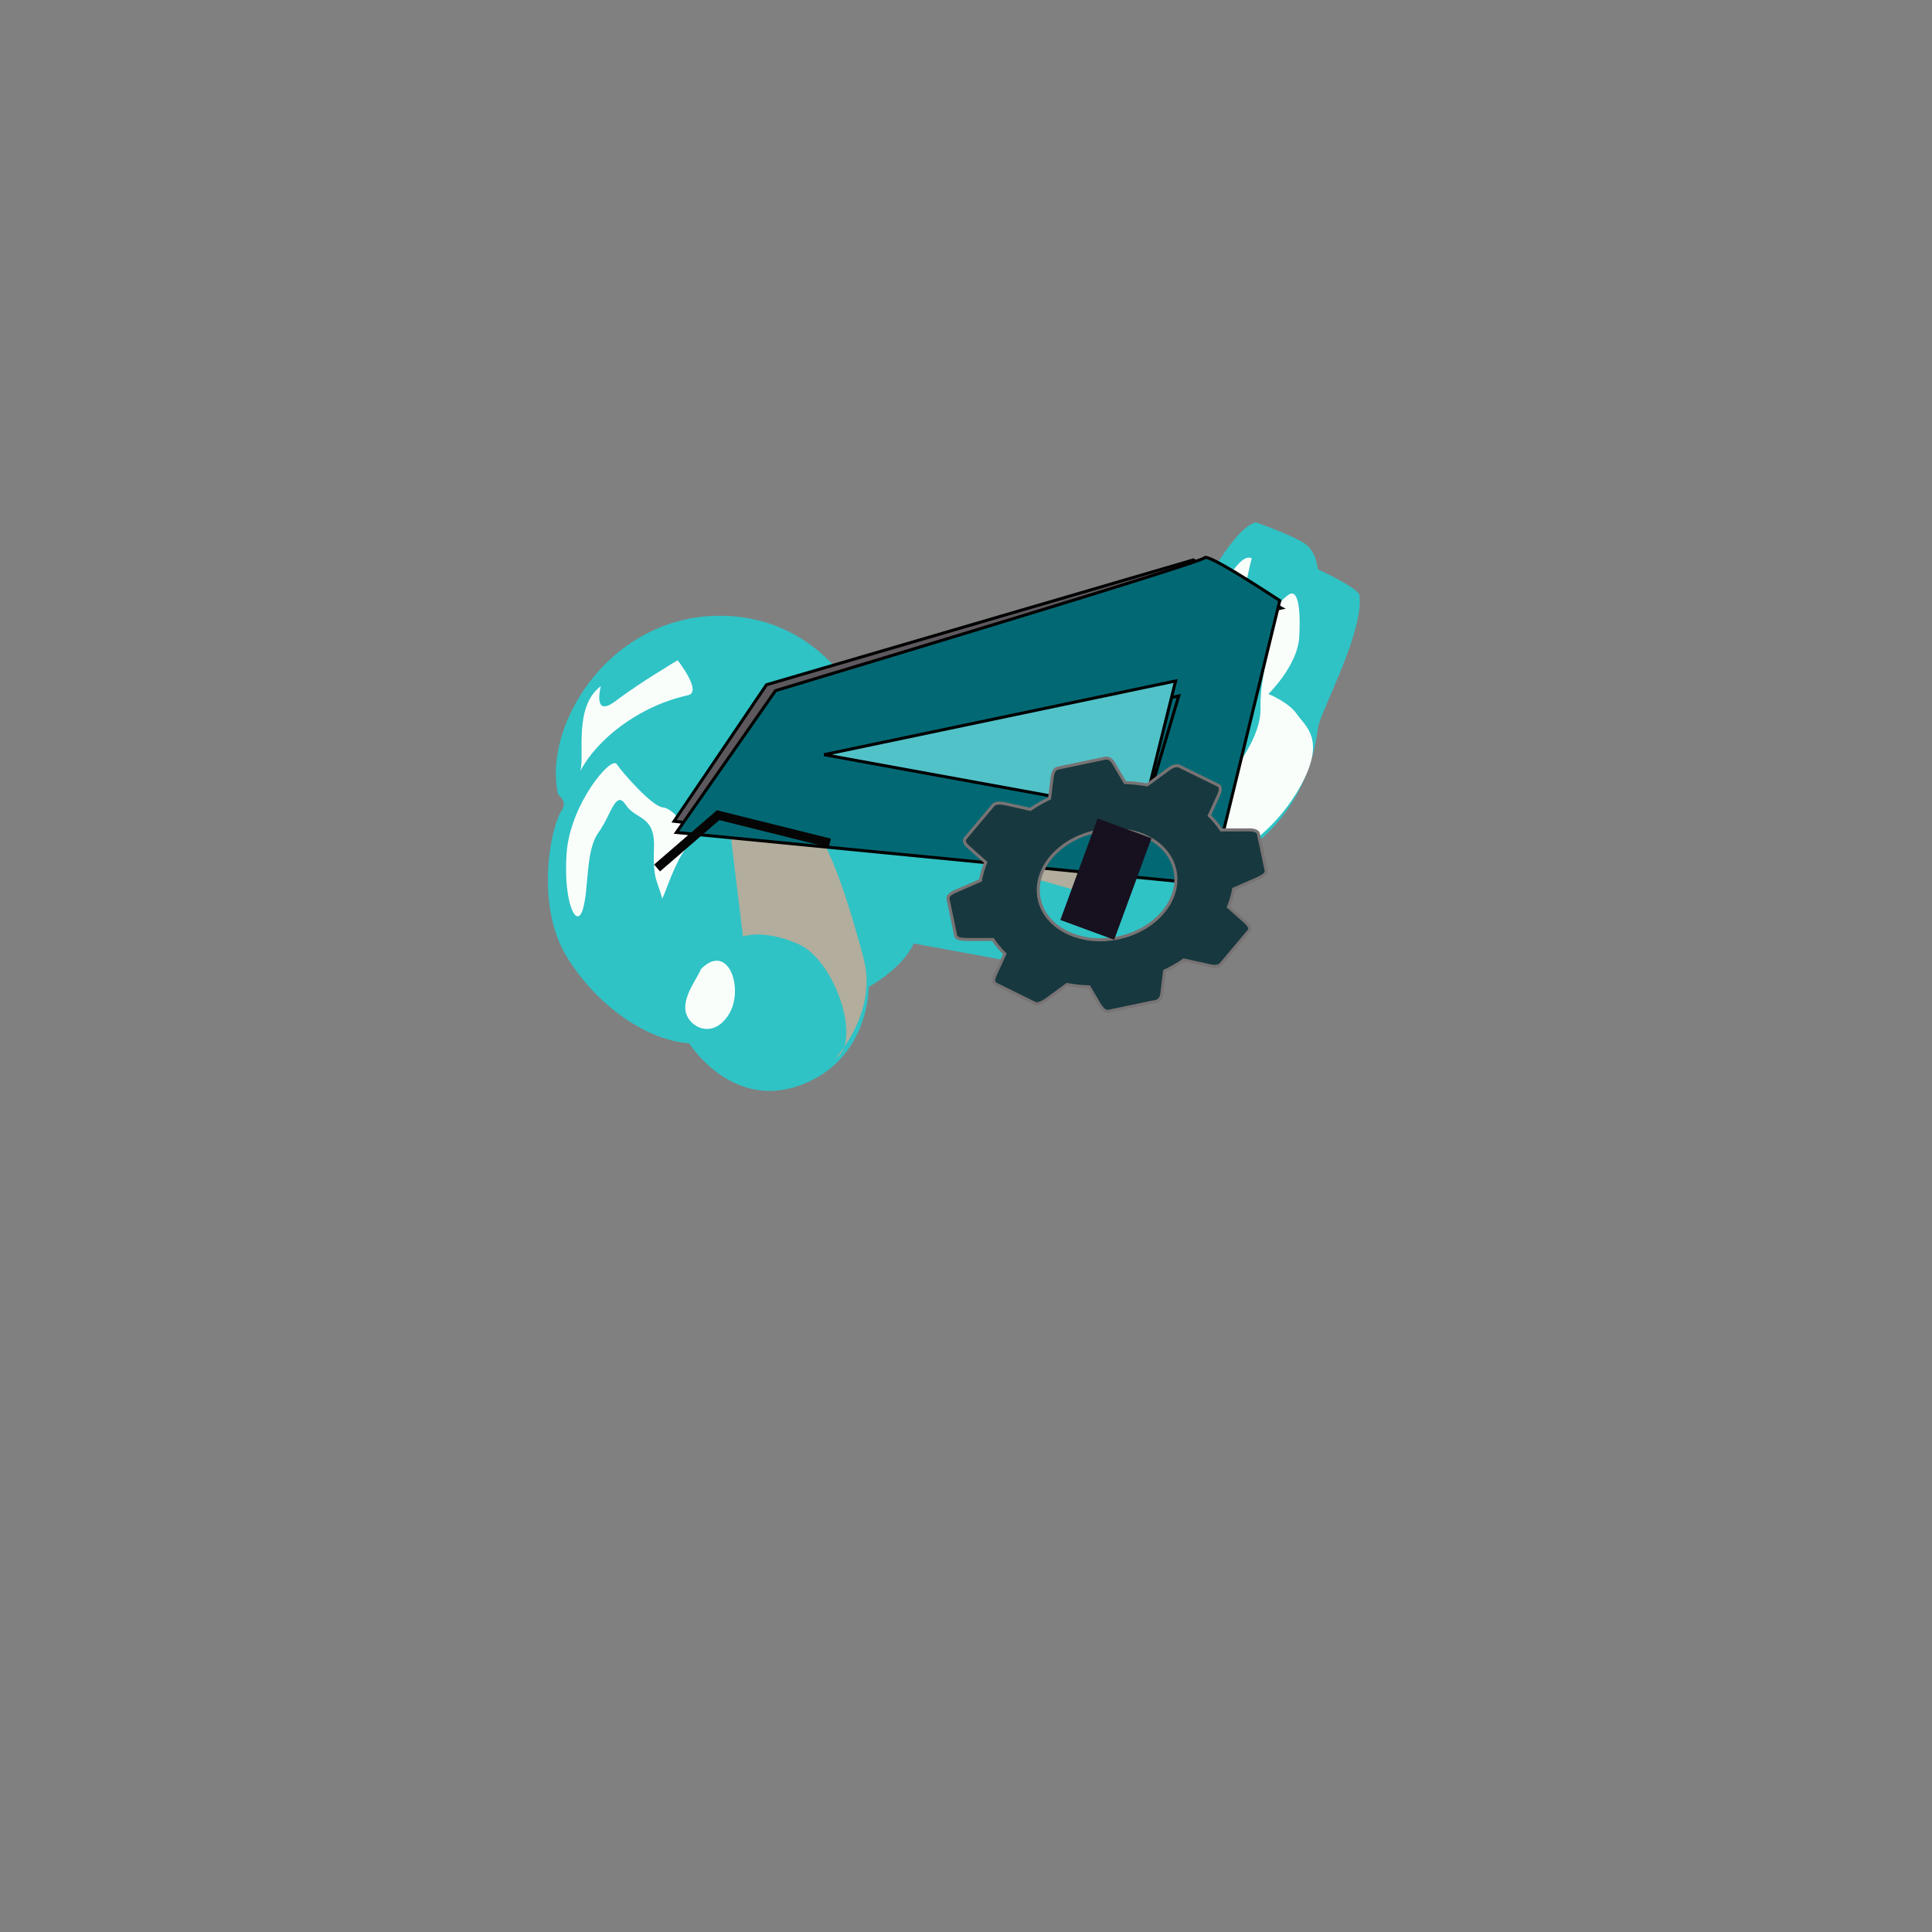 <?xml version="1.0" encoding="UTF-8" standalone="no"?>
<!DOCTYPE svg PUBLIC "-//W3C//DTD SVG 1.1//EN" "http://www.w3.org/Graphics/SVG/1.1/DTD/svg11.dtd">
<svg version="1.1" xmlns="http://www.w3.org/2000/svg" xmlns:xlink="http://www.w3.org/1999/xlink" preserveAspectRatio="xMidYMid meet" viewBox="0 0 640 640" width="640" height="640"><rect x="0" y="0" width="640" height="640" fill="#808080" stroke="none"/><defs><path d="M450.35 197.22C450.09 194.77 436.53 188.58 436.53 188.58C436.53 188.58 436.18 182.9 432.35 180.17C428.52 177.43 416.16 173.07 416.16 173.07C416.16 173.07 411.81 172.64 402.32 188.07C392.83 203.49 365.73 250.81 365.73 250.81C365.73 250.81 364.36 256.96 352.78 252.75C341.2 248.54 285.2 233.45 285.2 233.45C285.2 233.45 272.66 204.97 240.07 204.01C202.76 202.9 179.6 239.76 184.88 263.21C184.88 263.21 188.04 265.42 186.18 268.26C182.04 274.58 177.43 300.26 187.82 317.06C198.21 333.87 214.79 344.65 228.3 345.62C228.3 345.62 242.31 367.93 265.19 359.47C288.08 351.01 287.79 326.92 287.79 326.92C287.79 326.92 298.8 321 302.71 312.53C309.26 313.74 361.7 323.42 368.26 324.63C368.26 324.63 375.45 330.41 383.92 319.6C392.38 308.79 400.72 296.76 402.99 291.98C405.27 287.21 410.64 283.02 413.95 280.85C417.26 278.67 433.69 266.58 436.72 240.31C439.44 231.69 451.61 209.04 450.35 197.22Z" id="b14db0h7tv"></path><path d="M246.11 310.26C246.11 310.26 252.72 307.55 264.57 312.79C276.41 318.03 284.76 343.46 277.89 349.6C271.02 355.74 291.79 338.84 286.06 317.39C279.71 293.59 272.52 272.59 264.3 269.04C256.09 265.48 251.34 262.09 241 268.07C242.02 276.51 245.6 306.04 246.11 310.26Z" id="c1O2rcmSUW"></path><path d="M308.58 281.45C341.36 290.68 359.57 295.81 363.21 296.83C363.21 296.83 372.17 292.58 374.61 286.1C377.06 279.61 374.77 278.68 371.73 276.61C368.68 274.54 302.06 261.34 302.06 261.34C302.06 261.34 305.31 262.45 305.37 268.92C305.8 270.59 306.87 274.77 308.58 281.45Z" id="ep6fCAJ3b"></path><path d="M227.1 334.95C227.96 340.08 235.97 344.58 241.34 336.17C246.72 327.76 241.26 311.82 232.21 321.02C231.18 323.81 226.24 329.81 227.1 334.95Z" id="c48ueTz9DL"></path><path d="M227.04 281.3C230.61 276.51 223.08 267.63 219.61 267.47C216.15 267.3 206.16 255.96 204.29 253.12C202.42 250.28 188.79 266.55 187.69 282.73C186.58 298.91 191.02 308.2 193.09 301.15C195.17 294.09 193.87 281.93 198.24 275.8C202.6 269.68 203.93 261.49 207.29 266.61C210.66 271.72 217.05 269.96 216.64 280.8C216.23 291.65 217.77 291.45 219.38 297.71C220.91 294.43 223.47 286.08 227.04 281.3Z" id="asm7WkbuU"></path><path d="M199.04 227.29C199.04 227.29 196.12 238.15 203.95 232.2C211.79 226.24 224.47 218.73 224.47 218.73C224.47 218.73 232.81 229.22 227.89 230.31C211.04 234.04 197.51 245.37 192.3 255.3C193.65 249.7 190.03 234.01 199.04 227.29Z" id="d26HDaY8fc"></path><path d="M409.29 202.33C405.89 208.63 399.38 206.39 399.38 206.39C399.38 206.39 409.32 181.97 414.66 184.97C413.59 188.44 412.7 196.02 409.29 202.33Z" id="cbRDWYEUD"></path><path d="M427.02 196.91C429.36 195.38 431.02 199.17 430.39 210.97C429.88 220.5 420.17 229.88 420.17 229.88C420.17 229.88 427.05 232.68 429.67 236.66C432.29 240.63 440.29 245.14 429.33 262.91C422.12 274.6 412.97 280.15 412.97 280.15C411.32 279.04 398.08 270.17 396.43 269.06C396.43 269.06 417.84 249.3 417.56 234.84C417.28 220.39 422.93 217.49 413.07 219.09C415.86 214.65 420.54 201.17 427.02 196.91Z" id="efzmJCsg3"></path><path d="M424.47 201.43L395.27 185.49L253.91 226.83L223.29 272.05L235.21 273.4L264.66 234.93L414.56 203.5L424.47 201.43Z" id="bsQpc0iO6"></path><path d="M400.99 293L224.07 275.77L256.9 228.79C350.98 200.45 398.34 185.78 399 184.78C399.65 183.78 407.97 188.5 423.95 198.95L400.99 293Z" id="c1274ec615"></path><path d="M390.48 230.54L380.61 263.65L292.61 251.05L380.57 232.62L390.48 230.54Z" id="dfBOSCv6P"></path><path d="M389.44 225.58L378.59 269.24L272.99 249.99L377.65 228.05L389.44 225.58Z" id="d4AgPUVIK8"></path><path d="M350.37 254.47L350.28 254.51L350.18 254.54L350.1 254.58L350.01 254.62L349.93 254.66L349.85 254.71L349.77 254.76L349.7 254.81L349.63 254.87L349.57 254.93L349.5 254.99L349.44 255.06L349.38 255.12L349.33 255.19L349.28 255.26L349.23 255.34L349.18 255.42L349.13 255.5L349.09 255.58L349.05 255.66L349.01 255.75L348.97 255.84L348.93 255.93L348.9 256.02L348.87 256.11L348.83 256.21L348.8 256.31L348.78 256.41L348.75 256.51L348.72 256.61L348.7 256.71L348.67 256.82L348.65 256.93L348.62 257.03L348.6 257.14L348.58 257.25L348.56 257.37L348.54 257.48L347.68 264.48L347.02 264.79L345.57 265.54L344.15 266.34L342.78 267.16L341.44 268.03L341.33 268.11L333.13 266.28L332.99 266.26L332.86 266.23L332.73 266.21L332.59 266.19L332.46 266.17L332.34 266.15L332.21 266.13L332.08 266.12L331.96 266.1L331.83 266.09L331.71 266.07L331.59 266.06L331.47 266.05L331.35 266.04L331.24 266.04L331.12 266.03L331.01 266.03L330.9 266.03L330.79 266.04L330.68 266.04L330.58 266.05L330.47 266.06L330.37 266.07L330.27 266.08L330.17 266.1L330.08 266.12L329.98 266.15L329.89 266.18L329.8 266.21L329.71 266.24L329.63 266.28L329.54 266.32L329.46 266.36L329.38 266.41L329.31 266.46L329.23 266.52L329.16 266.58L329.09 266.64L329.02 266.71L328.96 266.78L319.84 277.61L319.78 277.68L319.73 277.76L319.68 277.84L319.64 277.91L319.6 277.99L319.57 278.06L319.54 278.14L319.52 278.22L319.51 278.3L319.5 278.37L319.49 278.45L319.49 278.53L319.49 278.61L319.5 278.69L319.51 278.77L319.53 278.84L319.55 278.92L319.57 279L319.6 279.08L319.64 279.16L319.67 279.24L319.71 279.32L319.76 279.4L319.81 279.48L319.86 279.55L319.91 279.63L319.97 279.71L320.03 279.79L320.1 279.87L320.16 279.95L320.23 280.03L320.31 280.1L320.38 280.18L320.46 280.26L320.54 280.34L320.62 280.41L320.71 280.49L320.79 280.57L320.88 280.64L320.97 280.72L326.53 285.67L326.47 285.82L325.99 287.1L325.57 288.41L325.21 289.72L324.92 291.04L324.82 291.63L316.84 295.12L316.72 295.17L316.59 295.23L316.47 295.28L316.34 295.34L316.22 295.39L316.1 295.45L315.99 295.5L315.87 295.56L315.76 295.62L315.65 295.68L315.55 295.74L315.44 295.8L315.34 295.86L315.24 295.92L315.15 295.98L315.06 296.05L314.97 296.11L314.88 296.18L314.8 296.24L314.72 296.31L314.64 296.38L314.57 296.44L314.51 296.51L314.44 296.58L314.38 296.65L314.33 296.72L314.28 296.8L314.23 296.87L314.19 296.94L314.15 297.02L314.12 297.09L314.09 297.17L314.07 297.25L314.05 297.32L314.03 297.4L314.03 297.48L314.02 297.56L314.03 297.64L314.04 297.73L314.05 297.81L316.58 309.89L316.6 309.97L316.63 310.05L316.66 310.12L316.69 310.19L316.73 310.26L316.77 310.33L316.82 310.39L316.87 310.45L316.93 310.5L316.99 310.55L317.05 310.6L317.12 310.65L317.19 310.7L317.26 310.74L317.34 310.78L317.43 310.82L317.51 310.85L317.6 310.88L317.69 310.92L317.79 310.94L317.89 310.97L317.99 311L318.09 311.02L318.2 311.04L318.31 311.06L318.42 311.08L318.54 311.1L318.65 311.11L318.77 311.13L318.9 311.14L319.02 311.15L319.15 311.16L319.27 311.17L319.4 311.18L319.54 311.19L319.67 311.2L319.8 311.21L319.94 311.21L320.08 311.22L320.22 311.23L328.92 311.22L329.25 311.72L330.06 312.81L330.91 313.87L331.82 314.9L332.77 315.88L332.88 315.98L329.78 322.74L329.73 322.84L329.68 322.95L329.63 323.05L329.58 323.16L329.54 323.26L329.49 323.36L329.45 323.47L329.42 323.57L329.38 323.67L329.35 323.77L329.32 323.87L329.29 323.96L329.27 324.06L329.25 324.15L329.23 324.25L329.21 324.34L329.2 324.43L329.19 324.52L329.19 324.61L329.18 324.7L329.18 324.78L329.19 324.87L329.2 324.95L329.21 325.03L329.23 325.11L329.25 325.19L329.27 325.26L329.3 325.34L329.33 325.41L329.37 325.48L329.41 325.54L329.46 325.61L329.51 325.67L329.56 325.73L329.62 325.79L329.69 325.84L329.76 325.89L329.83 325.94L329.91 325.99L330 326.03L342.69 332.29L342.78 332.33L342.87 332.37L342.96 332.4L343.05 332.42L343.14 332.44L343.23 332.46L343.32 332.47L343.41 332.48L343.51 332.49L343.6 332.49L343.69 332.48L343.79 332.47L343.88 332.46L343.98 332.44L344.08 332.43L344.17 332.4L344.27 332.38L344.37 332.35L344.47 332.31L344.57 332.28L344.67 332.24L344.77 332.2L344.87 332.15L344.97 332.11L345.08 332.06L345.18 332L345.29 331.95L345.39 331.89L345.5 331.83L345.6 331.77L345.71 331.71L345.82 331.65L345.93 331.58L346.04 331.51L346.15 331.44L346.26 331.37L346.37 331.3L346.48 331.23L346.59 331.15L346.71 331.08L353.47 326.13L353.63 326.16L355.2 326.41L356.79 326.62L358.4 326.78L360.04 326.88L360.77 326.91L364.36 332.97L364.43 333.07L364.49 333.16L364.56 333.25L364.62 333.34L364.69 333.43L364.75 333.52L364.82 333.61L364.88 333.69L364.95 333.78L365.01 333.86L365.08 333.94L365.14 334.02L365.21 334.09L365.28 334.16L365.35 334.23L365.42 334.3L365.49 334.37L365.56 334.43L365.63 334.49L365.7 334.55L365.78 334.6L365.85 334.66L365.93 334.7L366.01 334.75L366.08 334.79L366.16 334.83L366.25 334.86L366.33 334.89L366.41 334.92L366.5 334.95L366.59 334.97L366.68 334.98L366.77 334.99L366.86 335L366.95 335L367.05 335L367.15 335L367.25 334.99L367.35 334.97L367.46 334.95L382.88 331.72L382.99 331.69L383.09 331.67L383.19 331.63L383.28 331.6L383.37 331.56L383.46 331.52L383.55 331.48L383.63 331.43L383.71 331.38L383.78 331.32L383.86 331.27L383.93 331.21L384 331.14L384.06 331.08L384.12 331.01L384.18 330.94L384.24 330.87L384.29 330.79L384.34 330.71L384.39 330.63L384.44 330.55L384.48 330.46L384.52 330.38L384.56 330.29L384.6 330.2L384.64 330.11L384.67 330.01L384.7 329.92L384.73 329.82L384.76 329.72L384.78 329.62L384.8 329.52L384.83 329.41L384.85 329.31L384.86 329.2L384.88 329.1L384.89 328.99L384.91 328.88L384.92 328.77L384.93 328.66L385.78 321.66L386.44 321.35L387.9 320.6L389.31 319.81L390.69 318.98L392.02 318.11L392.18 318L400.33 319.81L400.45 319.84L400.58 319.87L400.71 319.9L400.84 319.93L400.96 319.95L401.09 319.98L401.21 320L401.33 320.02L401.46 320.04L401.58 320.05L401.7 320.07L401.82 320.08L401.94 320.09L402.06 320.1L402.17 320.1L402.29 320.11L402.4 320.11L402.51 320.11L402.62 320.1L402.73 320.1L402.84 320.09L402.95 320.07L403.05 320.06L403.15 320.04L403.25 320.02L403.35 320L403.45 319.97L403.54 319.94L403.64 319.91L403.73 319.87L403.81 319.83L403.9 319.79L403.98 319.74L404.06 319.69L404.14 319.64L404.22 319.58L404.29 319.52L404.36 319.45L404.43 319.38L404.49 319.31L413.61 308.48L413.67 308.41L413.72 308.33L413.77 308.26L413.81 308.18L413.85 308.11L413.88 308.03L413.9 307.96L413.92 307.88L413.93 307.81L413.94 307.73L413.95 307.66L413.95 307.58L413.94 307.51L413.93 307.43L413.92 307.36L413.9 307.28L413.87 307.21L413.85 307.13L413.81 307.05L413.78 306.98L413.74 306.9L413.7 306.82L413.65 306.74L413.6 306.67L413.55 306.59L413.5 306.51L413.44 306.43L413.38 306.35L413.31 306.27L413.25 306.19L413.18 306.11L413.11 306.03L413.04 305.95L412.96 305.87L412.89 305.79L412.81 305.71L412.73 305.63L412.65 305.54L412.57 305.46L412.48 305.37L406.94 300.44L406.99 300.32L407.47 299.04L407.89 297.74L408.25 296.42L408.54 295.1L408.64 294.51L416.62 291.02L416.75 290.96L416.87 290.9L416.99 290.83L417.11 290.77L417.23 290.71L417.35 290.65L417.46 290.59L417.58 290.53L417.69 290.47L417.8 290.41L417.9 290.35L418.01 290.29L418.11 290.22L418.21 290.16L418.3 290.1L418.4 290.04L418.48 289.97L418.57 289.91L418.65 289.85L418.73 289.78L418.81 289.72L418.88 289.65L418.95 289.59L419.01 289.52L419.07 289.45L419.13 289.39L419.18 289.32L419.23 289.25L419.27 289.18L419.31 289.1L419.34 289.03L419.37 288.96L419.4 288.88L419.41 288.81L419.43 288.73L419.44 288.66L419.44 288.58L419.43 288.5L419.43 288.41L419.41 288.33L416.88 276.25L416.86 276.17L416.83 276.09L416.8 276.02L416.77 275.94L416.73 275.87L416.69 275.81L416.64 275.74L416.59 275.68L416.53 275.62L416.47 275.57L416.41 275.51L416.34 275.46L416.27 275.42L416.19 275.37L416.11 275.33L416.03 275.29L415.94 275.25L415.85 275.21L415.76 275.18L415.66 275.15L415.57 275.12L415.46 275.09L415.36 275.07L415.25 275.04L415.14 275.02L415.03 275L414.91 274.99L414.8 274.97L414.68 274.96L414.56 274.95L414.43 274.94L414.31 274.93L414.18 274.92L414.05 274.91L413.92 274.91L413.79 274.91L413.65 274.91L413.52 274.91L413.38 274.91L413.24 274.91L404.54 274.92L404.21 274.42L403.41 273.33L402.55 272.27L401.65 271.24L400.69 270.26L400.59 270.16L403.68 263.4L403.73 263.29L403.77 263.18L403.81 263.08L403.85 262.97L403.89 262.86L403.92 262.76L403.96 262.65L403.99 262.55L404.03 262.45L404.06 262.35L404.08 262.25L404.11 262.15L404.13 262.05L404.16 261.96L404.18 261.86L404.19 261.77L404.21 261.68L404.22 261.59L404.22 261.5L404.23 261.42L404.23 261.33L404.23 261.25L404.22 261.17L404.21 261.09L404.2 261.01L404.18 260.94L404.16 260.86L404.14 260.79L404.11 260.72L404.07 260.66L404.04 260.59L403.99 260.53L403.95 260.47L403.89 260.41L403.83 260.35L403.77 260.3L403.7 260.25L403.63 260.2L403.55 260.15L403.47 260.11L390.77 253.85L390.68 253.81L390.59 253.77L390.5 253.74L390.41 253.72L390.32 253.69L390.23 253.68L390.13 253.66L390.04 253.65L389.94 253.65L389.84 253.65L389.75 253.65L389.65 253.66L389.55 253.67L389.45 253.68L389.35 253.7L389.25 253.72L389.15 253.74L389.05 253.77L388.95 253.8L388.84 253.84L388.74 253.87L388.64 253.92L388.53 253.96L388.43 254.01L388.33 254.05L388.22 254.11L388.12 254.16L388.01 254.22L387.91 254.28L387.8 254.34L387.7 254.4L387.59 254.47L387.49 254.54L387.38 254.61L387.28 254.68L387.17 254.75L387.07 254.83L386.96 254.91L386.86 254.98L386.75 255.06L380 260.02L379.84 259.98L378.27 259.73L376.67 259.52L375.06 259.36L373.43 259.26L372.69 259.23L369.1 253.17L369.05 253.07L368.99 252.97L368.94 252.88L368.88 252.79L368.82 252.7L368.77 252.61L368.71 252.52L368.65 252.43L368.58 252.35L368.52 252.27L368.46 252.19L368.39 252.11L368.32 252.03L368.26 251.96L368.19 251.89L368.12 251.82L368.04 251.76L367.97 251.69L367.9 251.64L367.82 251.58L367.74 251.52L367.67 251.47L367.59 251.43L367.5 251.38L367.42 251.34L367.34 251.3L367.25 251.27L367.17 251.24L367.08 251.21L366.99 251.19L366.9 251.17L366.8 251.16L366.71 251.14L366.61 251.14L366.51 251.14L366.42 251.14L366.31 251.14L366.21 251.15L366.11 251.17L366 251.19L350.58 254.42L350.47 254.45L350.37 254.47ZM364.9 275.13L365.82 275.01L366.74 274.92L367.65 274.86L368.55 274.83L369.45 274.83L370.34 274.86L371.22 274.92L372.08 275L372.94 275.12L373.79 275.25L374.62 275.42L375.44 275.61L376.25 275.83L377.04 276.07L377.81 276.34L378.57 276.63L379.31 276.94L380.03 277.28L380.73 277.64L381.41 278.03L382.07 278.43L382.7 278.86L383.32 279.31L383.91 279.78L384.48 280.27L385.02 280.79L385.53 281.32L386.02 281.87L386.48 282.44L386.91 283.03L387.31 283.63L387.68 284.26L388.02 284.9L388.33 285.56L388.61 286.23L388.85 286.93L389.05 287.63L389.22 288.35L389.36 289.08L389.45 289.82L389.51 290.55L389.53 291.27L389.51 292L389.46 292.73L389.37 293.45L389.25 294.16L389.09 294.88L388.89 295.58L388.67 296.28L388.41 296.98L388.12 297.66L387.8 298.34L387.45 299.01L387.07 299.67L386.65 300.32L386.21 300.95L385.74 301.58L385.25 302.19L384.72 302.79L384.17 303.38L383.6 303.95L383 304.5L382.37 305.04L381.72 305.56L381.05 306.07L380.35 306.55L379.63 307.02L378.89 307.47L378.13 307.89L377.35 308.3L376.54 308.68L375.72 309.04L374.88 309.38L374.02 309.69L373.15 309.98L372.26 310.24L371.35 310.48L370.42 310.69L369.49 310.87L368.57 311.01L367.64 311.13L366.73 311.22L365.82 311.28L364.91 311.31L364.01 311.31L363.13 311.28L362.25 311.22L361.38 311.14L360.52 311.03L359.67 310.89L358.84 310.72L358.02 310.53L357.22 310.31L356.43 310.07L355.65 309.81L354.9 309.51L354.16 309.2L353.44 308.86L352.74 308.5L352.06 308.11L351.4 307.71L350.76 307.28L350.14 306.83L349.55 306.36L348.99 305.87L348.45 305.35L347.93 304.82L347.44 304.27L346.98 303.7L346.55 303.11L346.15 302.51L345.78 301.88L345.44 301.24L345.13 300.58L344.86 299.91L344.62 299.21L344.41 298.51L344.24 297.79L344.1 297.06L344.01 296.33L343.95 295.6L343.93 294.87L343.95 294.14L344 293.42L344.09 292.69L344.22 291.98L344.38 291.26L344.57 290.56L344.79 289.86L345.05 289.16L345.34 288.48L345.66 287.8L346.01 287.13L346.4 286.47L346.81 285.82L347.25 285.19L347.72 284.56L348.21 283.95L348.74 283.35L349.29 282.76L349.87 282.19L350.47 281.64L351.09 281.1L351.74 280.58L352.42 280.07L353.11 279.59L353.83 279.12L354.57 278.67L355.33 278.25L356.12 277.84L356.92 277.46L357.74 277.1L358.58 276.76L359.44 276.45L360.31 276.16L361.21 275.9L362.11 275.66L363.04 275.45L363.97 275.28L364.9 275.13Z" id="a6wFSGjy"></path><path d="M360.17 308.03L372.52 274.4L360.17 308.03Z" id="diIf3OnBP"></path><path d="M274.89 279.26L237.89 270.04L217.66 287.53" id="ajSemZ7UA"></path></defs><g><g><g><use xlink:href="#b14db0h7tv" opacity="1" fill="#2fc3c6" fill-opacity="1"></use><g><use xlink:href="#b14db0h7tv" opacity="1" fill-opacity="0" stroke="#000000" stroke-width="1" stroke-opacity="0"></use></g></g><g><use xlink:href="#c1O2rcmSUW" opacity="1" fill="#b2ad9c" fill-opacity="1"></use><g><use xlink:href="#c1O2rcmSUW" opacity="1" fill-opacity="0" stroke="#000000" stroke-width="1" stroke-opacity="0"></use></g></g><g><use xlink:href="#ep6fCAJ3b" opacity="1" fill="#b2ad9c" fill-opacity="1"></use><g><use xlink:href="#ep6fCAJ3b" opacity="1" fill-opacity="0" stroke="#000000" stroke-width="1" stroke-opacity="0"></use></g></g><g><use xlink:href="#c48ueTz9DL" opacity="1" fill="#fafefb" fill-opacity="1"></use><g><use xlink:href="#c48ueTz9DL" opacity="1" fill-opacity="0" stroke="#000000" stroke-width="1" stroke-opacity="0"></use></g></g><g><use xlink:href="#asm7WkbuU" opacity="1" fill="#fafefb" fill-opacity="1"></use><g><use xlink:href="#asm7WkbuU" opacity="1" fill-opacity="0" stroke="#000000" stroke-width="1" stroke-opacity="0"></use></g></g><g><use xlink:href="#d26HDaY8fc" opacity="1" fill="#fafefb" fill-opacity="1"></use><g><use xlink:href="#d26HDaY8fc" opacity="1" fill-opacity="0" stroke="#000000" stroke-width="1" stroke-opacity="0"></use></g></g><g><use xlink:href="#cbRDWYEUD" opacity="1" fill="#fafefb" fill-opacity="1"></use><g><use xlink:href="#cbRDWYEUD" opacity="1" fill-opacity="0" stroke="#000000" stroke-width="1" stroke-opacity="0"></use></g></g><g><use xlink:href="#efzmJCsg3" opacity="1" fill="#fafefb" fill-opacity="1"></use><g><use xlink:href="#efzmJCsg3" opacity="1" fill-opacity="0" stroke="#000000" stroke-width="1" stroke-opacity="0"></use></g></g><g><use xlink:href="#bsQpc0iO6" opacity="1" fill="#5c585d" fill-opacity="1"></use><g><use xlink:href="#bsQpc0iO6" opacity="1" fill-opacity="0" stroke="#000000" stroke-width="1" stroke-opacity="1"></use></g></g><g><use xlink:href="#c1274ec615" opacity="1" fill="#026974" fill-opacity="1"></use><g><use xlink:href="#c1274ec615" opacity="1" fill-opacity="0" stroke="#000000" stroke-width="1" stroke-opacity="1"></use></g></g><g><g><use xlink:href="#dfBOSCv6P" opacity="1" fill-opacity="0" stroke="#000000" stroke-width="1" stroke-opacity="1"></use></g></g><g><use xlink:href="#d4AgPUVIK8" opacity="1" fill="#52c2c9" fill-opacity="1"></use><g><use xlink:href="#d4AgPUVIK8" opacity="1" fill-opacity="0" stroke="#000000" stroke-width="1" stroke-opacity="1"></use></g></g><g><use xlink:href="#a6wFSGjy" opacity="1" fill="#17383e" fill-opacity="1"></use><g><use xlink:href="#a6wFSGjy" opacity="1" fill-opacity="0" stroke="#787374" stroke-width="1" stroke-opacity="1"></use></g></g><g><use xlink:href="#diIf3OnBP" opacity="1" fill="#2782b9" fill-opacity="1"></use><g><use xlink:href="#diIf3OnBP" opacity="1" fill-opacity="0" stroke="#17111f" stroke-width="19" stroke-opacity="1"></use></g></g><g><g><use xlink:href="#ajSemZ7UA" opacity="1" fill-opacity="0" stroke="#060505" stroke-width="3" stroke-opacity="1"></use></g></g></g></g></svg>